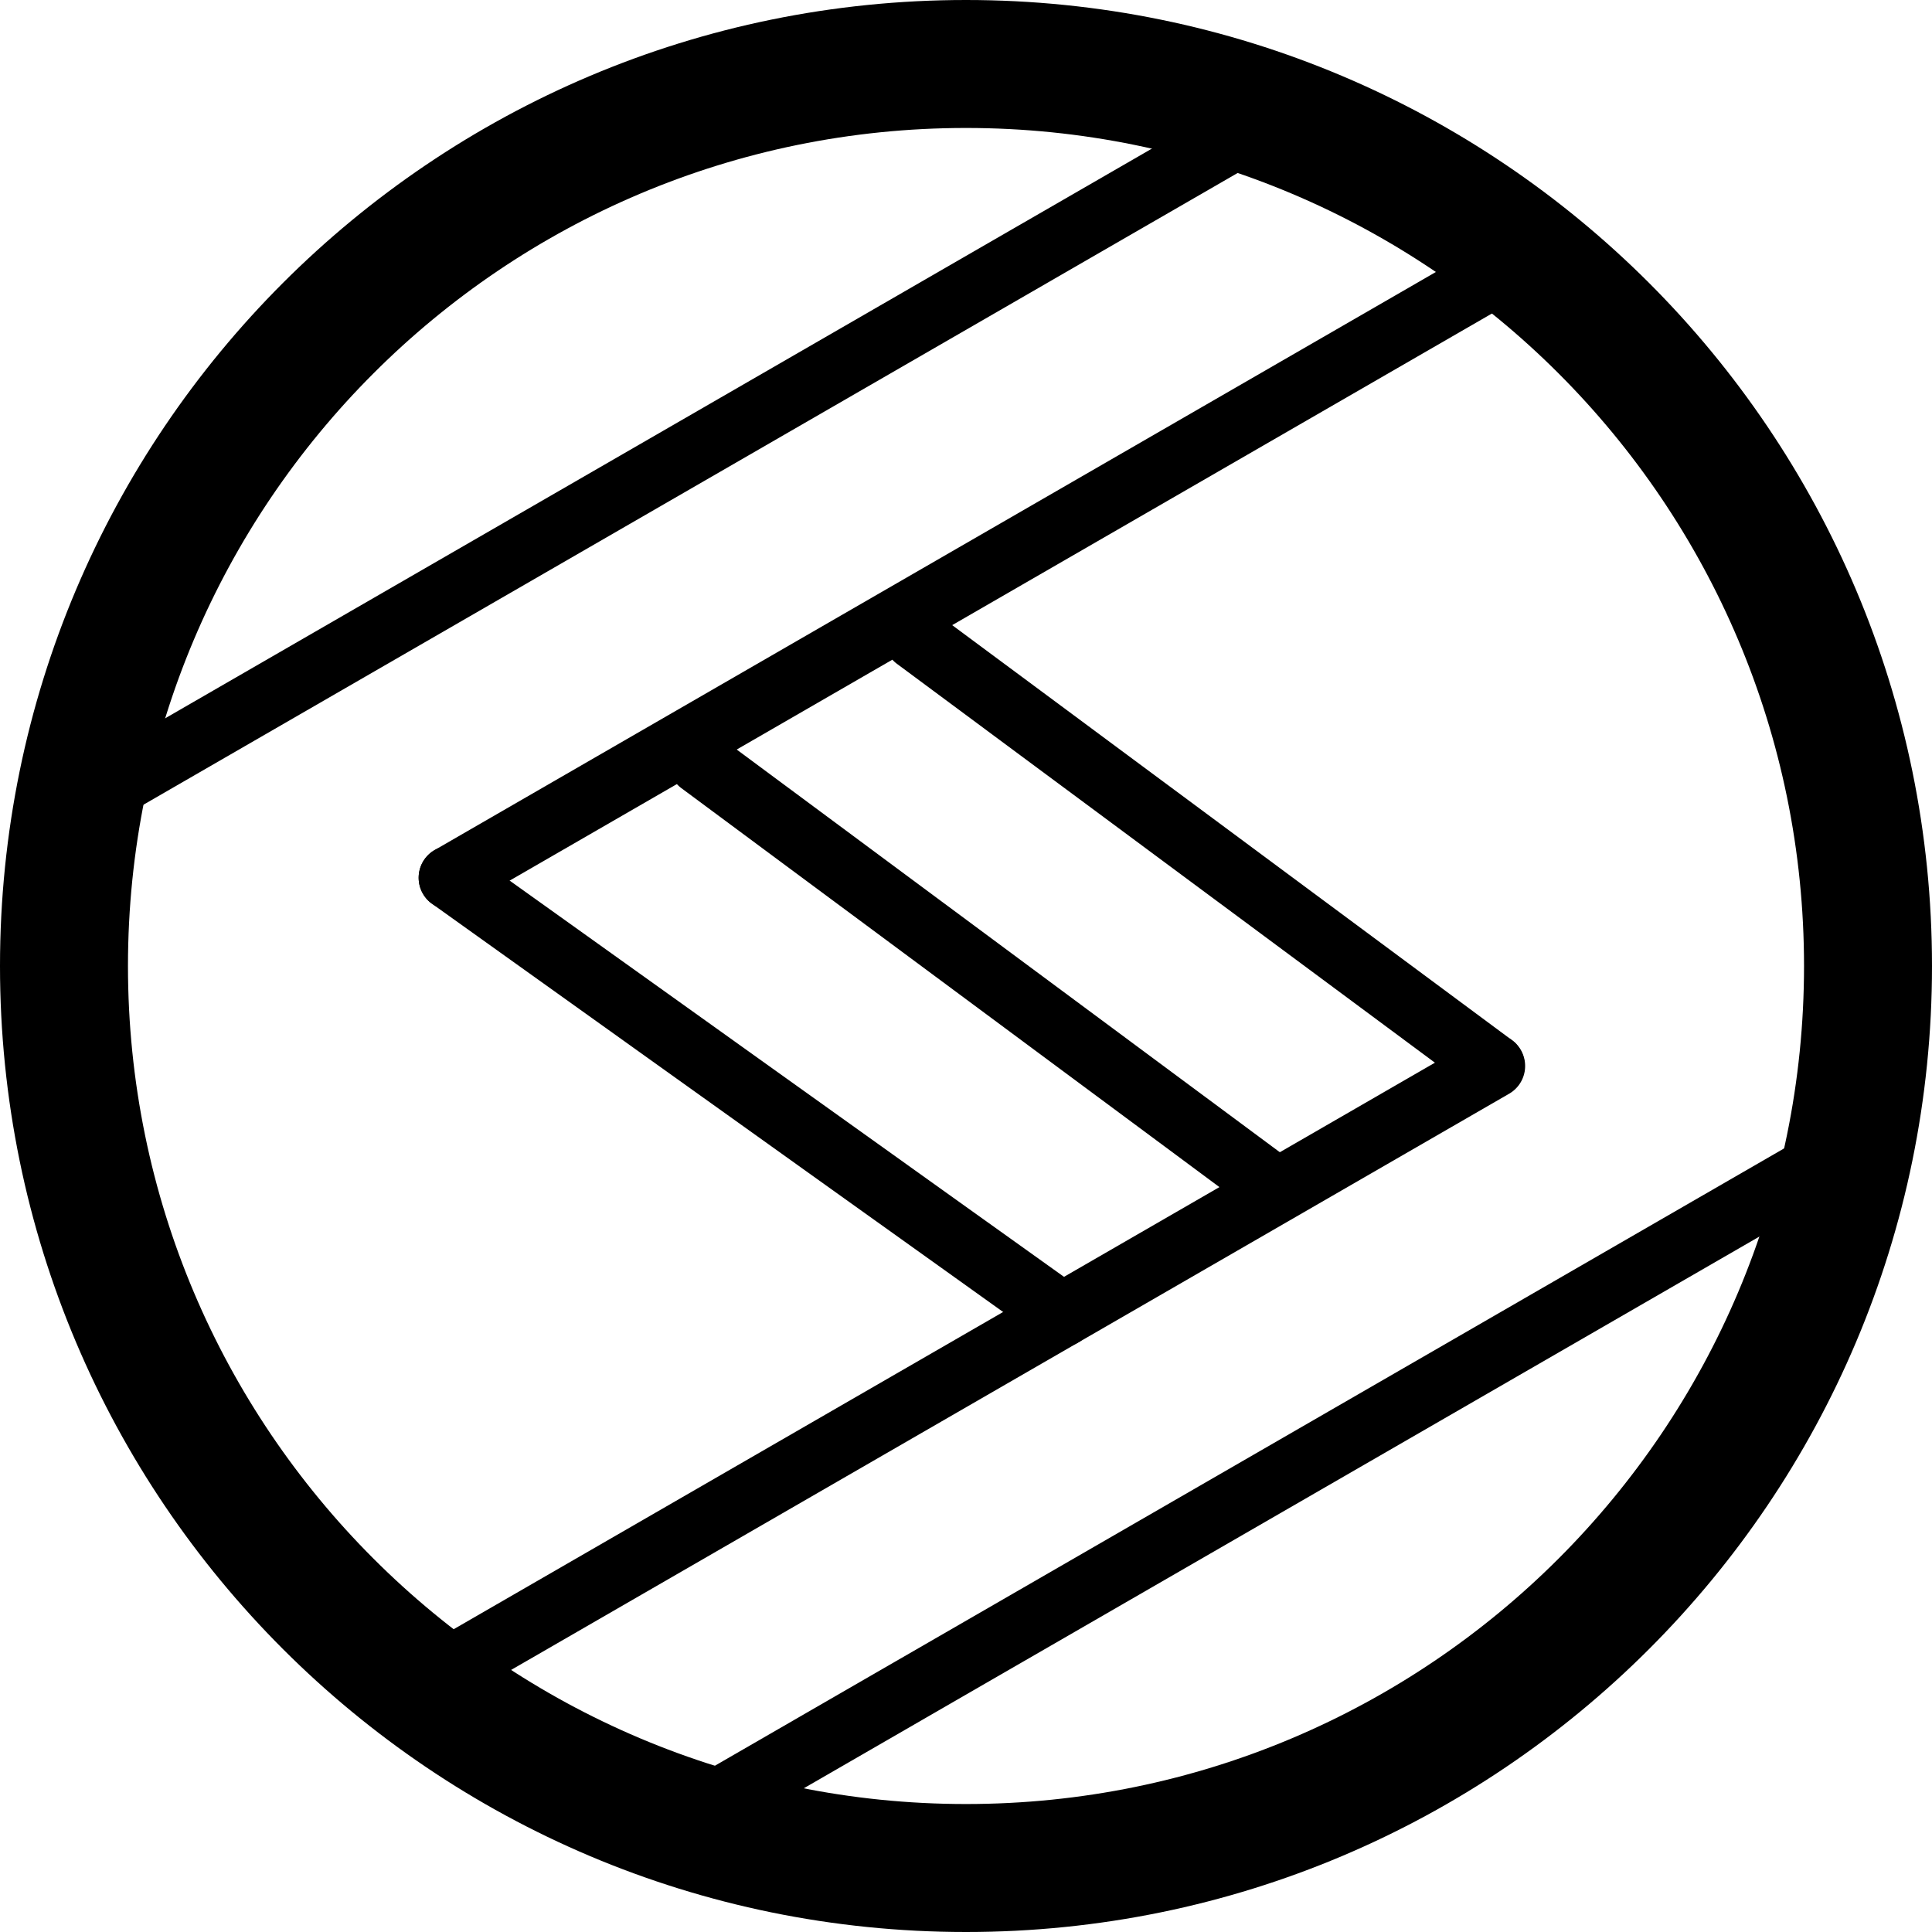 <svg version="1.1" xmlns="http://www.w3.org/2000/svg" width="512px" height="512px"><path fill-rule="evenodd" clip-rule="evenodd" d="M256 33.913C133.345 33.913 33.913 133.346 33.913 256c0 122.655 99.432 222.086 222.087 222.086 122.655 0 222.086-99.431 222.086-222.086 0-122.655-99.431-222.087-222.086-222.087zM0 256C0 114.615 114.615 0 256 0s256 114.615 256 256-114.615 256-256 256S0 397.385 0 256z"/><path fill-rule="evenodd" clip-rule="evenodd" d="M497.155 309.864L183.058 491.207l-8.478-14.685 314.096-181.343 8.479 14.685zM340.539 38.597L26.443 219.941l-8.478-14.685L332.06 23.912l8.478 14.685zM403.04 278.267a8.478 8.478 0 01-3.104 11.581L114.395 454.706a8.48 8.48 0 01-8.479-14.685l285.542-164.858a8.479 8.479 0 0111.582 3.104zM412.313 63.517A8.479 8.479 0 01409.21 75.1L123.668 239.956a8.478 8.478 0 01-11.581-3.103 8.478 8.478 0 013.103-11.582L400.731 60.414a8.479 8.479 0 0111.582 3.103z"/><path fill-rule="evenodd" clip-rule="evenodd" d="M178.852 197.04a8.478 8.478 0 0111.86-1.761l152.93 113.387a8.48 8.48 0 01-10.099 13.622L180.613 208.9a8.478 8.478 0 01-1.761-11.86zM235.955 164.072a8.48 8.48 0 0111.861-1.761l152.928 113.382a8.48 8.48 0 01-10.099 13.622L237.717 175.932a8.478 8.478 0 01-1.762-11.86zM112.531 227.683a8.478 8.478 0 0111.827-1.967L286.415 341.55a8.477 8.477 0 011.967 11.827 8.478 8.478 0 01-11.827 1.968L114.498 239.511a8.479 8.479 0 01-1.967-11.828z"/></svg>